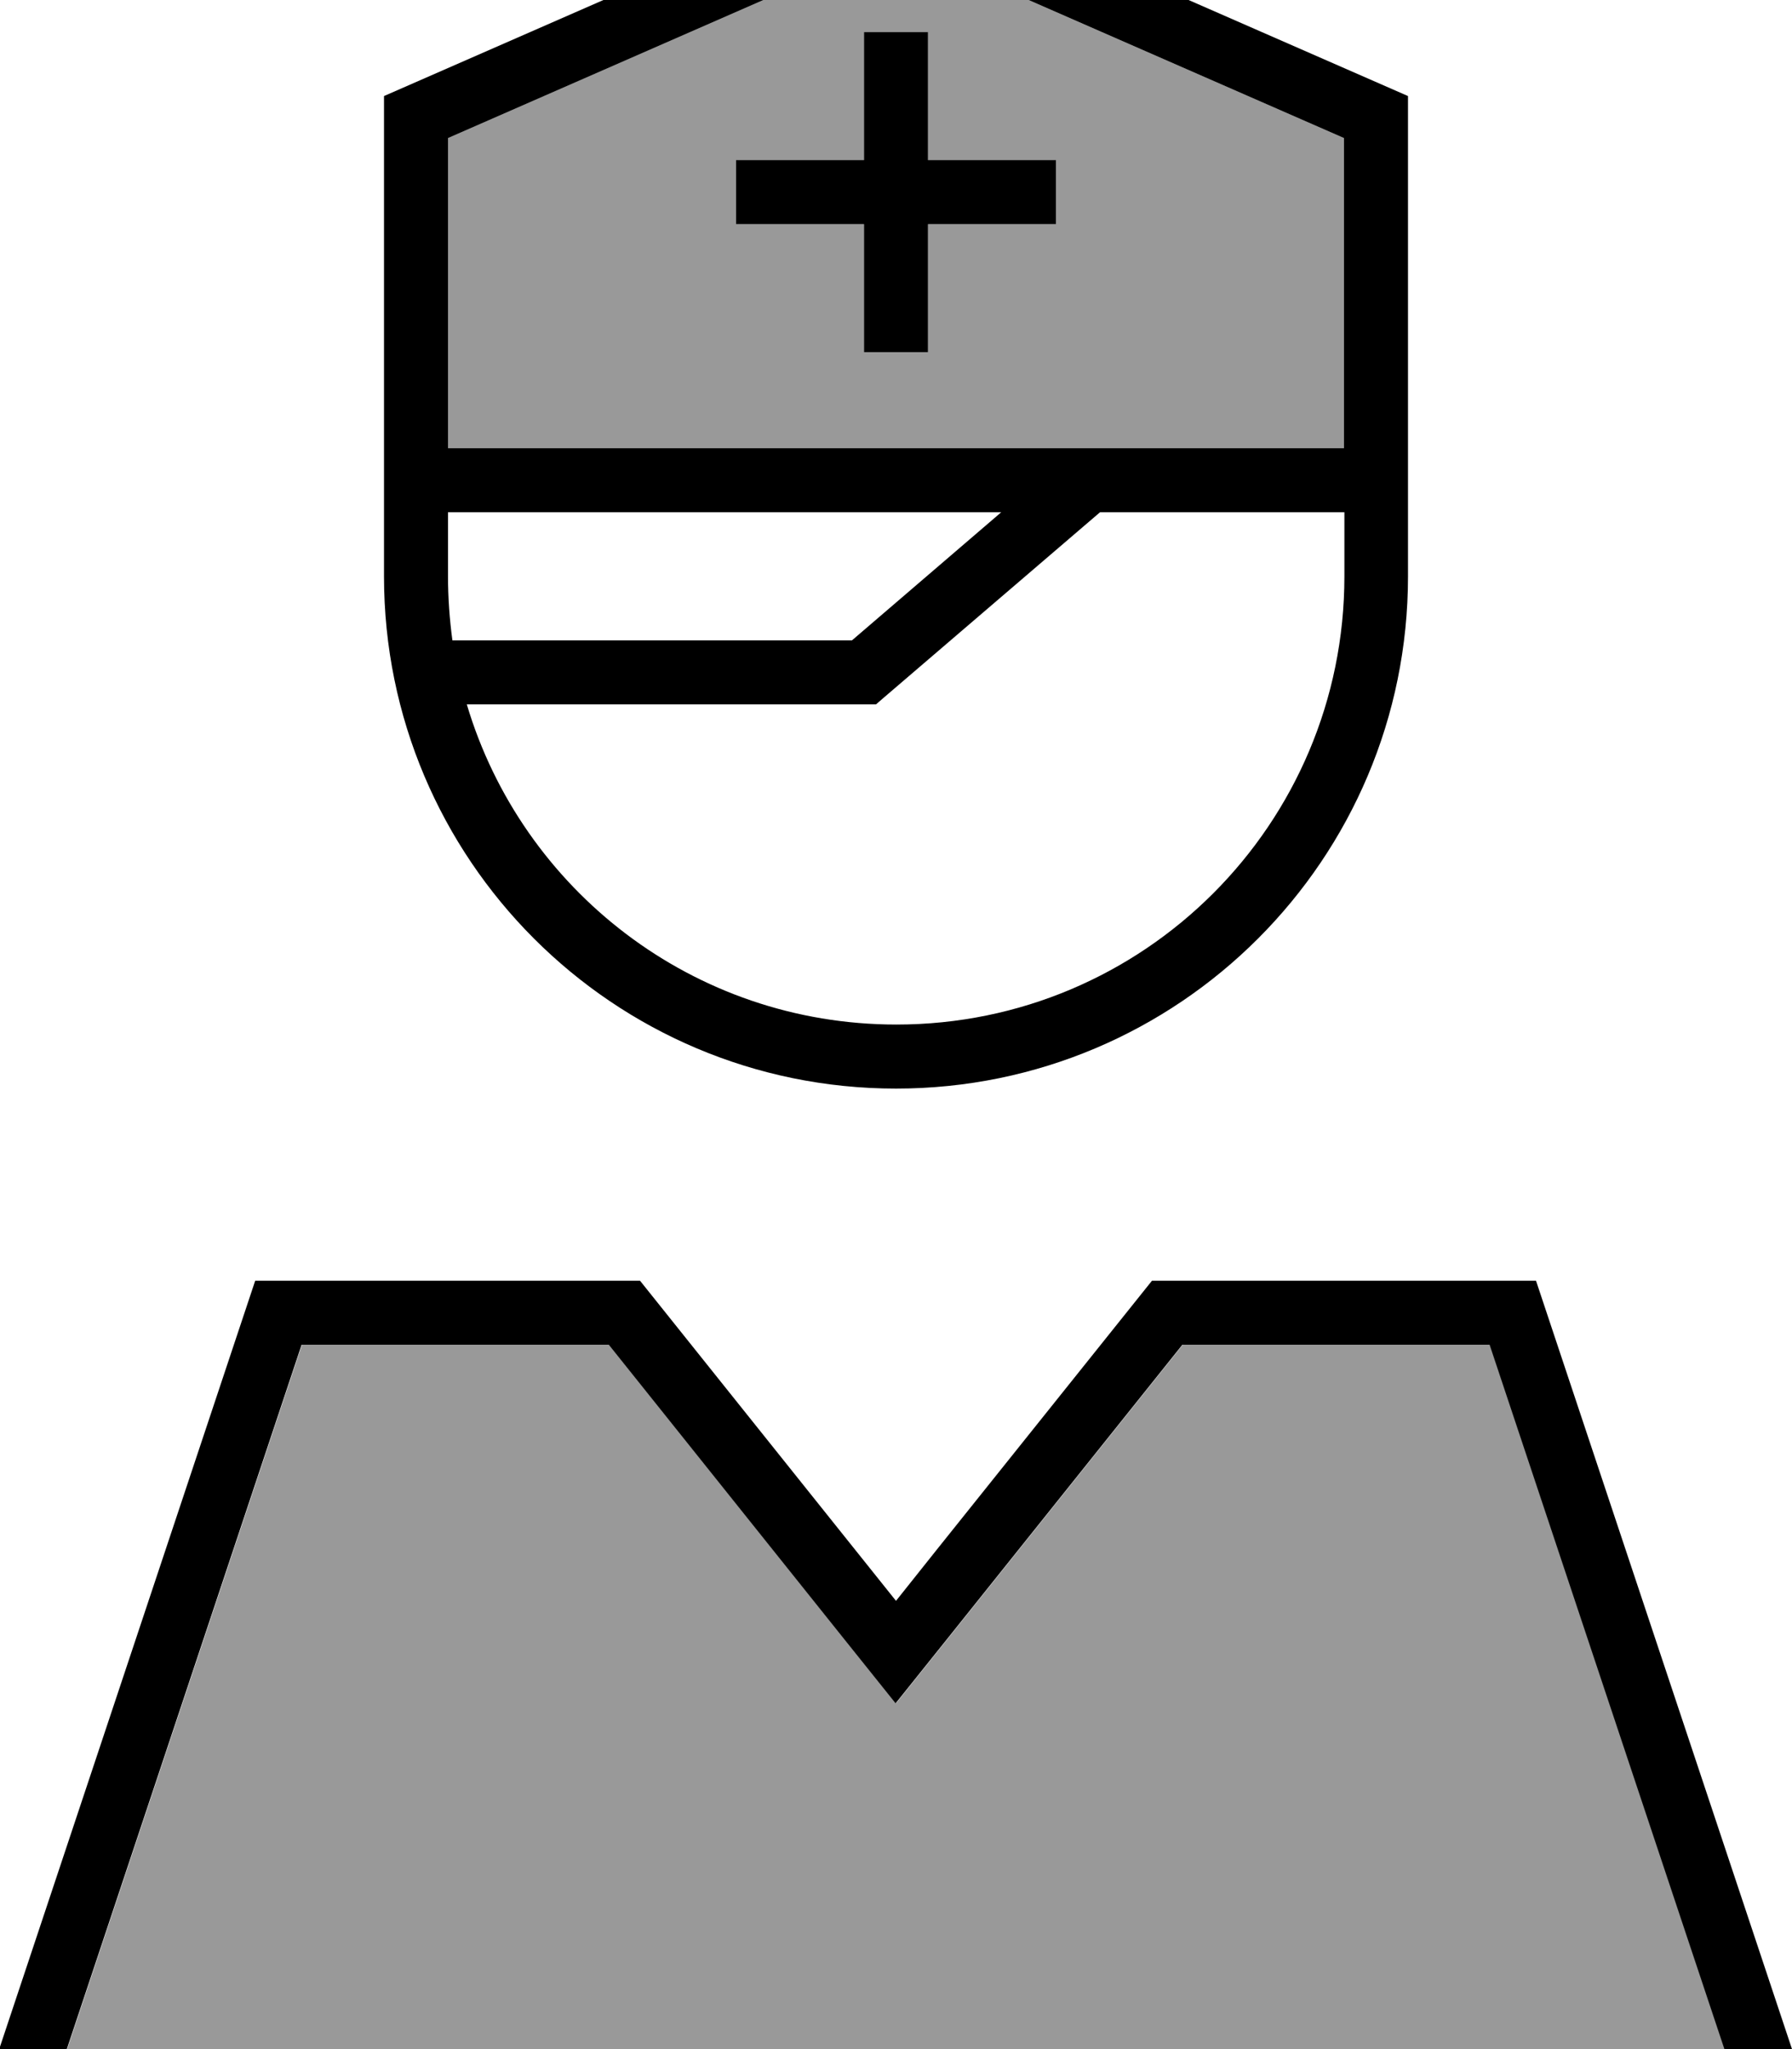 <svg fill="currentColor" xmlns="http://www.w3.org/2000/svg" viewBox="0 0 448 512"><!--! Font Awesome Pro 7.0.1 by @fontawesome - https://fontawesome.com License - https://fontawesome.com/license (Commercial License) Copyright 2025 Fonticons, Inc. --><path opacity=".4" fill="currentColor" d="M16.9 512l414.3 0-58.7-176-76.8 0-59.2 74-12.5 15.6-12.5-15.6-59.2-74-76.8 0-58.7 176zM112 34.5l0 77.5 224 0 0-77.5-112-49-112 49zM184 40l32 0 0-32 16 0 0 32 32 0 0 16-32 0 0 32-16 0 0-32-32 0 0-16z"/><path fill="currentColor" d="M224-14.5l-112 49 0 77.5 224 0 0-77.5-112-49zM352 24l0 120c0 70.7-57.3 128-128 128S96 214.7 96 144L96 24 224-32 352 24zM250.4 128l-138.4 0 0 16c0 5.4 .4 10.8 1.1 16l99.9 0 37.3-32zm24.6 0l-53.8 46.1-2.2 1.9-102.3 0c13.8 46.3 56.6 80 107.4 80 61.9 0 112-50.1 112-112l0-16-61 0zM160 320l64 80 10.2-12.8 53.8-67.2 96 0 64 192-16.9 0-58.7-176-76.8 0-59.2 74-12.5 15.6-12.5-15.6-59.2-74-76.8 0-58.7 176-16.9 0 64-192 96 0zM216 8l16 0 0 32 32 0 0 16-32 0 0 32-16 0 0-32-32 0 0-16 32 0 0-32z"/></svg>